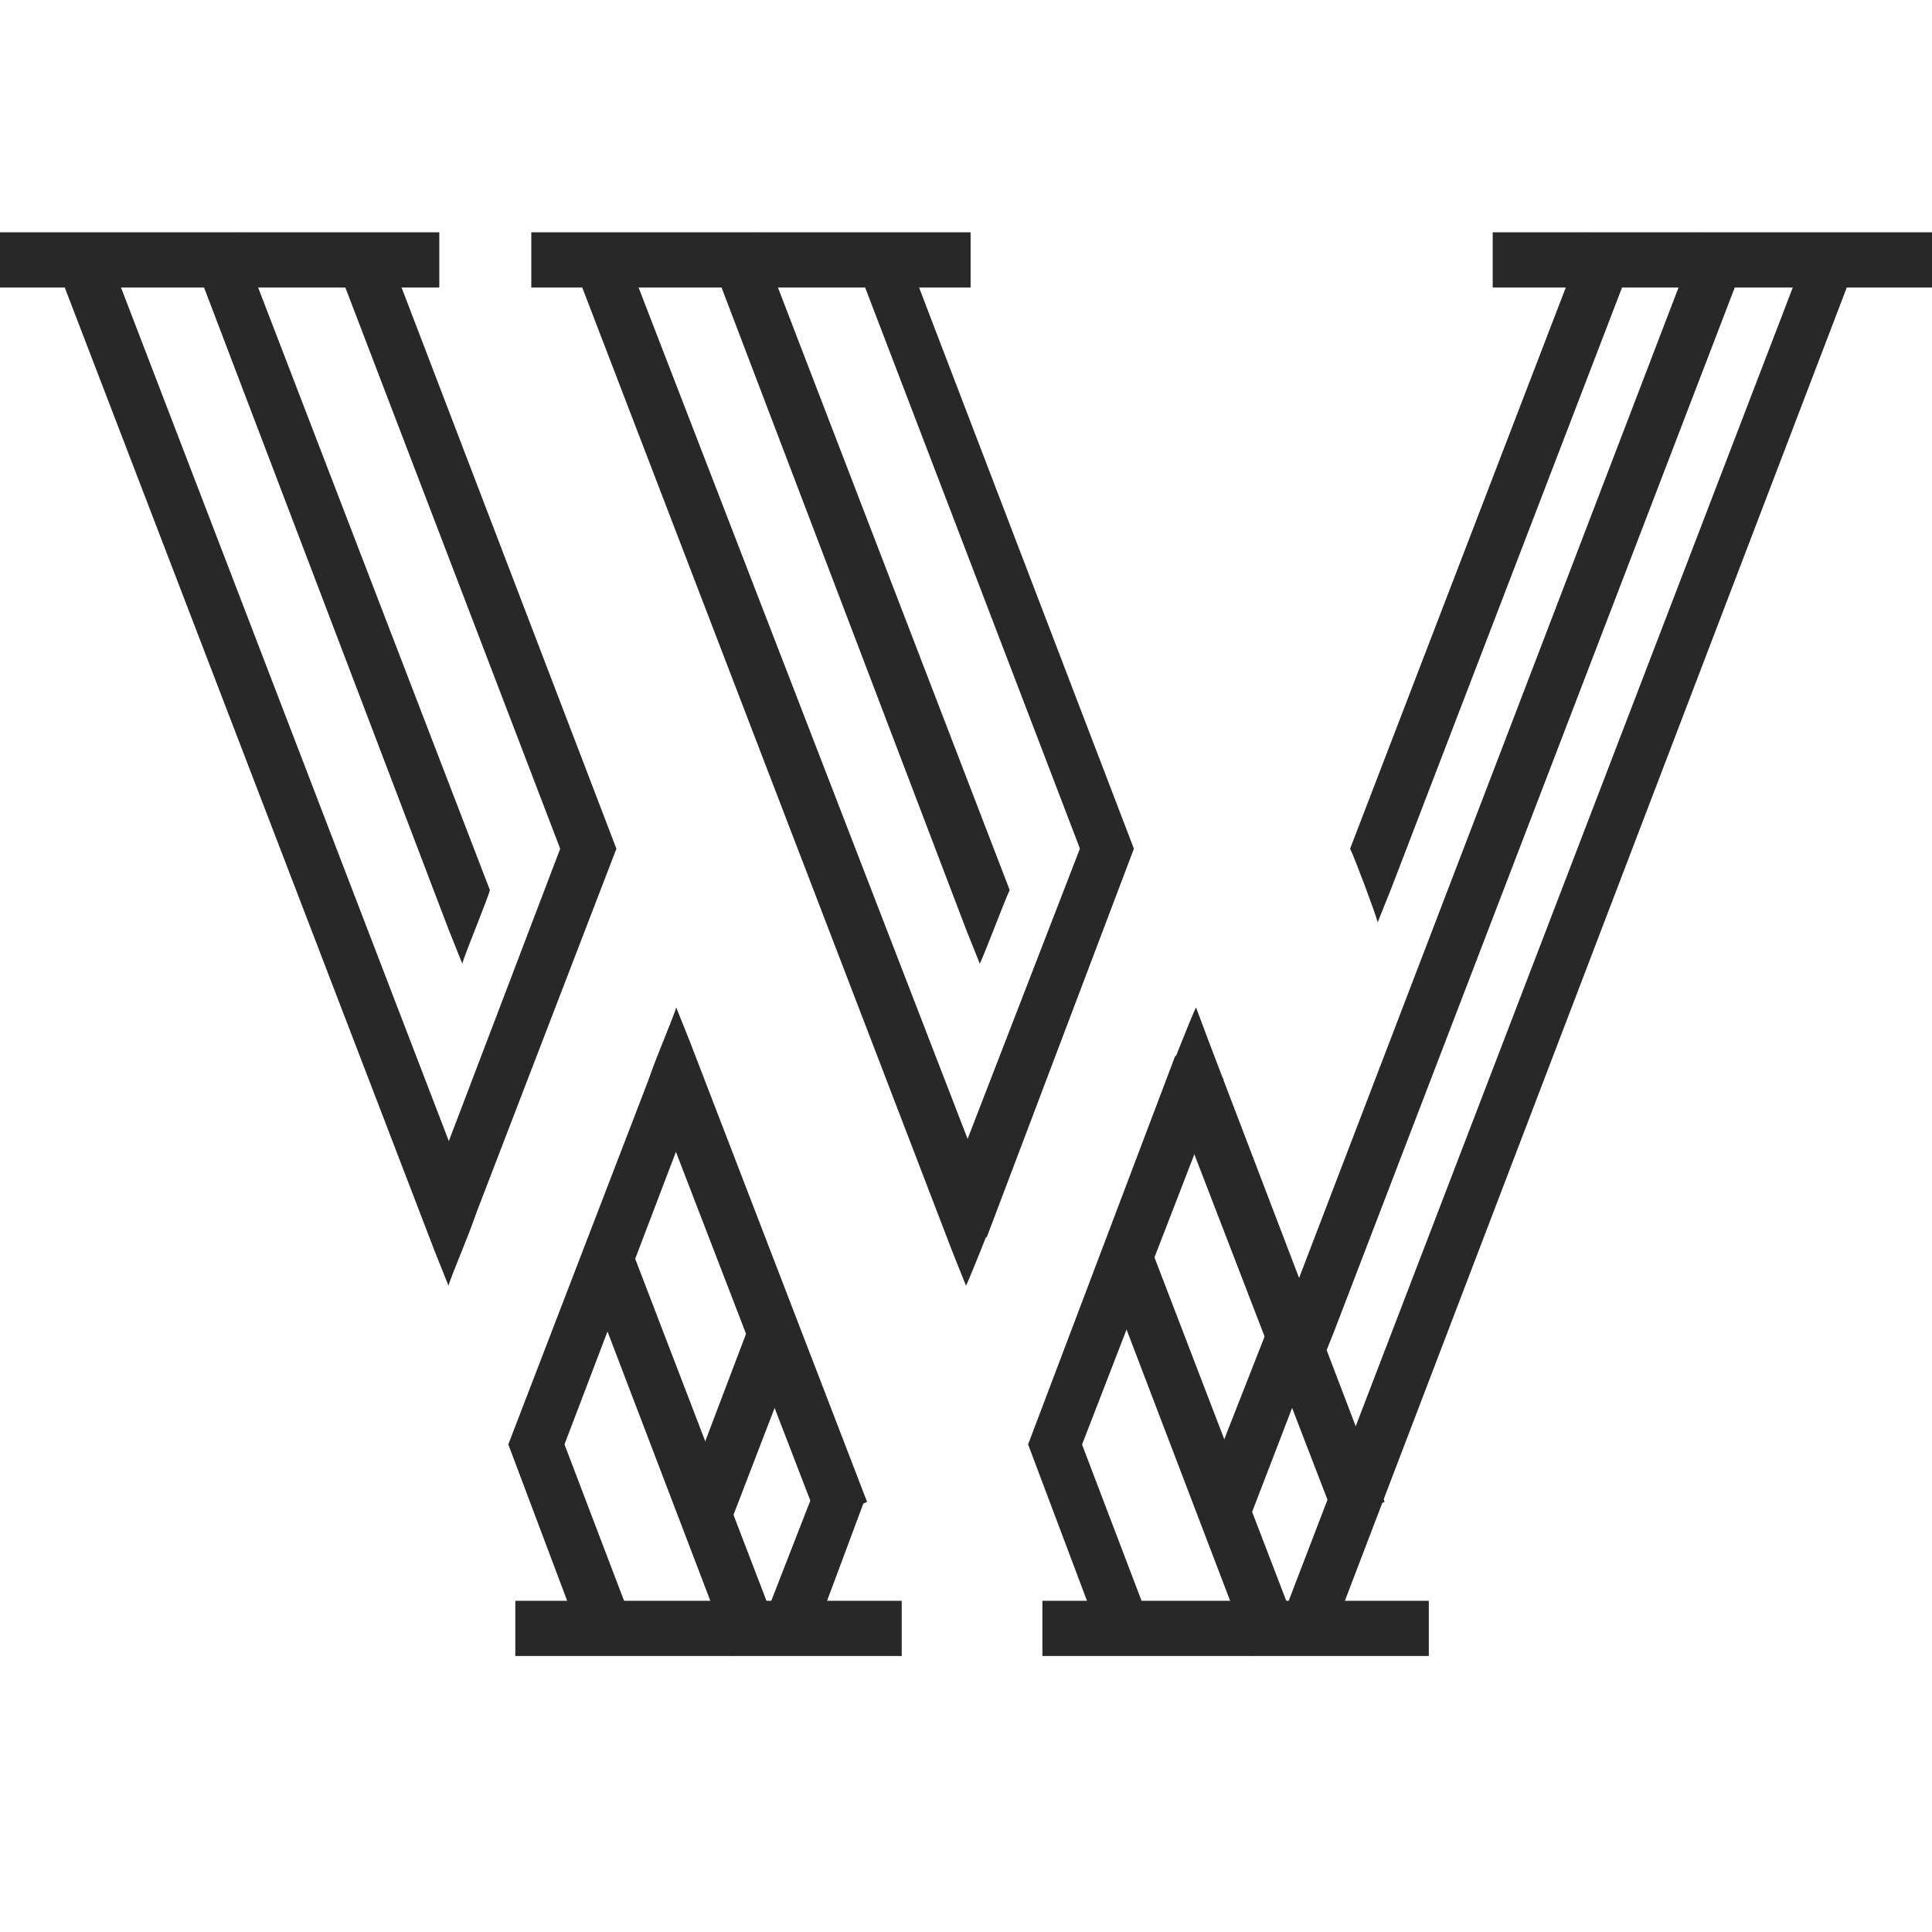 <?xml version="1.0" encoding="utf-8"?>
<!-- Generator: Adobe Illustrator 19.2.0, SVG Export Plug-In . SVG Version: 6.00 Build 0)  -->
<svg version="1.1" id="Слой_1" xmlns="http://www.w3.org/2000/svg" xmlns:xlink="http://www.w3.org/1999/xlink" x="0px" y="0px"
	 viewBox="0 0 84 84" style="enable-background:new 0 0 84 84;" xml:space="preserve">
<style type="text/css">
	.st0{fill:#282828;}
</style>
<g>
	<rect y="10.1" class="st0" width="19.1" height="2.4"/>
	<rect x="64.9" y="10.1" class="st0" width="19.1" height="2.4"/>
	<path class="st0" d="M20.7,52.7L4.8,11.3l-2.1,0.9l16.2,42.2l0.6,1.5C19.6,55.5,20.6,53.2,20.7,52.7z"/>
	<polygon class="st0" points="24.7,37.8 14.9,12.2 16.4,11.5 17,11.3 26.8,36.9 	"/>
	<polygon class="st0" points="20.3,53.8 26.8,36.9 24.7,36 18.3,52.8 	"/>
	<path class="st0" d="M21.3,38.7l-11-28.6L8.3,11l11.2,29.4l0.6,1.5C20.2,41.5,21.2,39.1,21.3,38.7z"/>
	<rect x="23.1" y="10.1" class="st0" width="19.1" height="2.4"/>
	<path class="st0" d="M43.3,52.7L27.3,11.3l-2.1,0.9l16.2,42.2l0.6,1.5C42.2,55.5,43.1,53.2,43.3,52.7z"/>
	<polygon class="st0" points="47.3,37.8 37.5,12.2 39,11.5 39.5,11.3 49.3,36.9 	"/>
	<polygon class="st0" points="42.9,53.8 49.3,36.9 47.3,36 40.8,52.8 	"/>
	<path class="st0" d="M43.9,38.7l-11-28.6L30.8,11L42,40.4l0.6,1.5C42.8,41.5,43.7,39.1,43.9,38.7z"/>
	
		<rect x="45.3" y="69.6" transform="matrix(-1 -5.530744e-11 5.530744e-11 -1 107.422 141.6)" class="st0" width="16.8" height="2.4"/>
	<polygon class="st0" points="46.7,61.9 49.9,70.3 48.4,71 47.9,71.3 44.7,62.8 	"/>
	<polygon class="st0" points="51.1,45.9 44.7,62.8 46.7,63.7 53.2,46.9 	"/>
	<path class="st0" d="M49.4,52.6c-0.4,1-0.9,2-1.3,2.9L54.4,72l2.1-0.9L49.4,52.6z"/>
	<polygon class="st0" points="57.9,71.1 80.6,11.7 78.6,10.8 55.8,70.2 	"/>
	<path class="st0" d="M50.7,47l7.4,19.2l2.1-0.9l-7.6-19.9L52,43.8C51.8,44.2,50.9,46.5,50.7,47z"/>
	<path class="st0" d="M56.2,56.3l17.7-46.2L76,11L58,57.9l-0.6,1.5C57.3,59.1,56.4,56.7,56.2,56.3z"/>
	<polygon class="st0" points="54.3,66.1 56.8,59.6 55.3,57.3 52.2,65.2 	"/>
	
		<rect x="22.4" y="69.6" transform="matrix(-1 -5.519863e-11 5.519863e-11 -1 61.605 141.6)" class="st0" width="16.8" height="2.4"/>
	<polygon class="st0" points="24.2,61.9 27.4,70.3 25.9,71 25.3,71.3 22.1,62.8 	"/>
	<polygon class="st0" points="28.6,45.9 22.1,62.8 24.2,63.7 30.6,46.9 	"/>
	<path class="st0" d="M26.8,52.6c-0.4,1-0.9,2-1.3,2.9L31.8,72l2.1-0.9L26.8,52.6z"/>
	<polygon class="st0" points="35.4,71.1 37.6,65.2 35.6,64.3 33.3,70.2 	"/>
	<path class="st0" d="M28.2,47l7.4,19.2l2.1-0.9L30,45.3l-0.6-1.5C29.3,44.2,28.3,46.5,28.2,47z"/>
	<polygon class="st0" points="31.8,66.1 34.3,59.6 32.7,57.3 29.7,65.2 	"/>
	<path class="st0" d="M58.7,36.9L69,10.1l2.1,0.9L60.5,38.6l-0.6,1.5C59.8,39.7,58.9,37.3,58.7,36.9z"/>
</g>
</svg>
